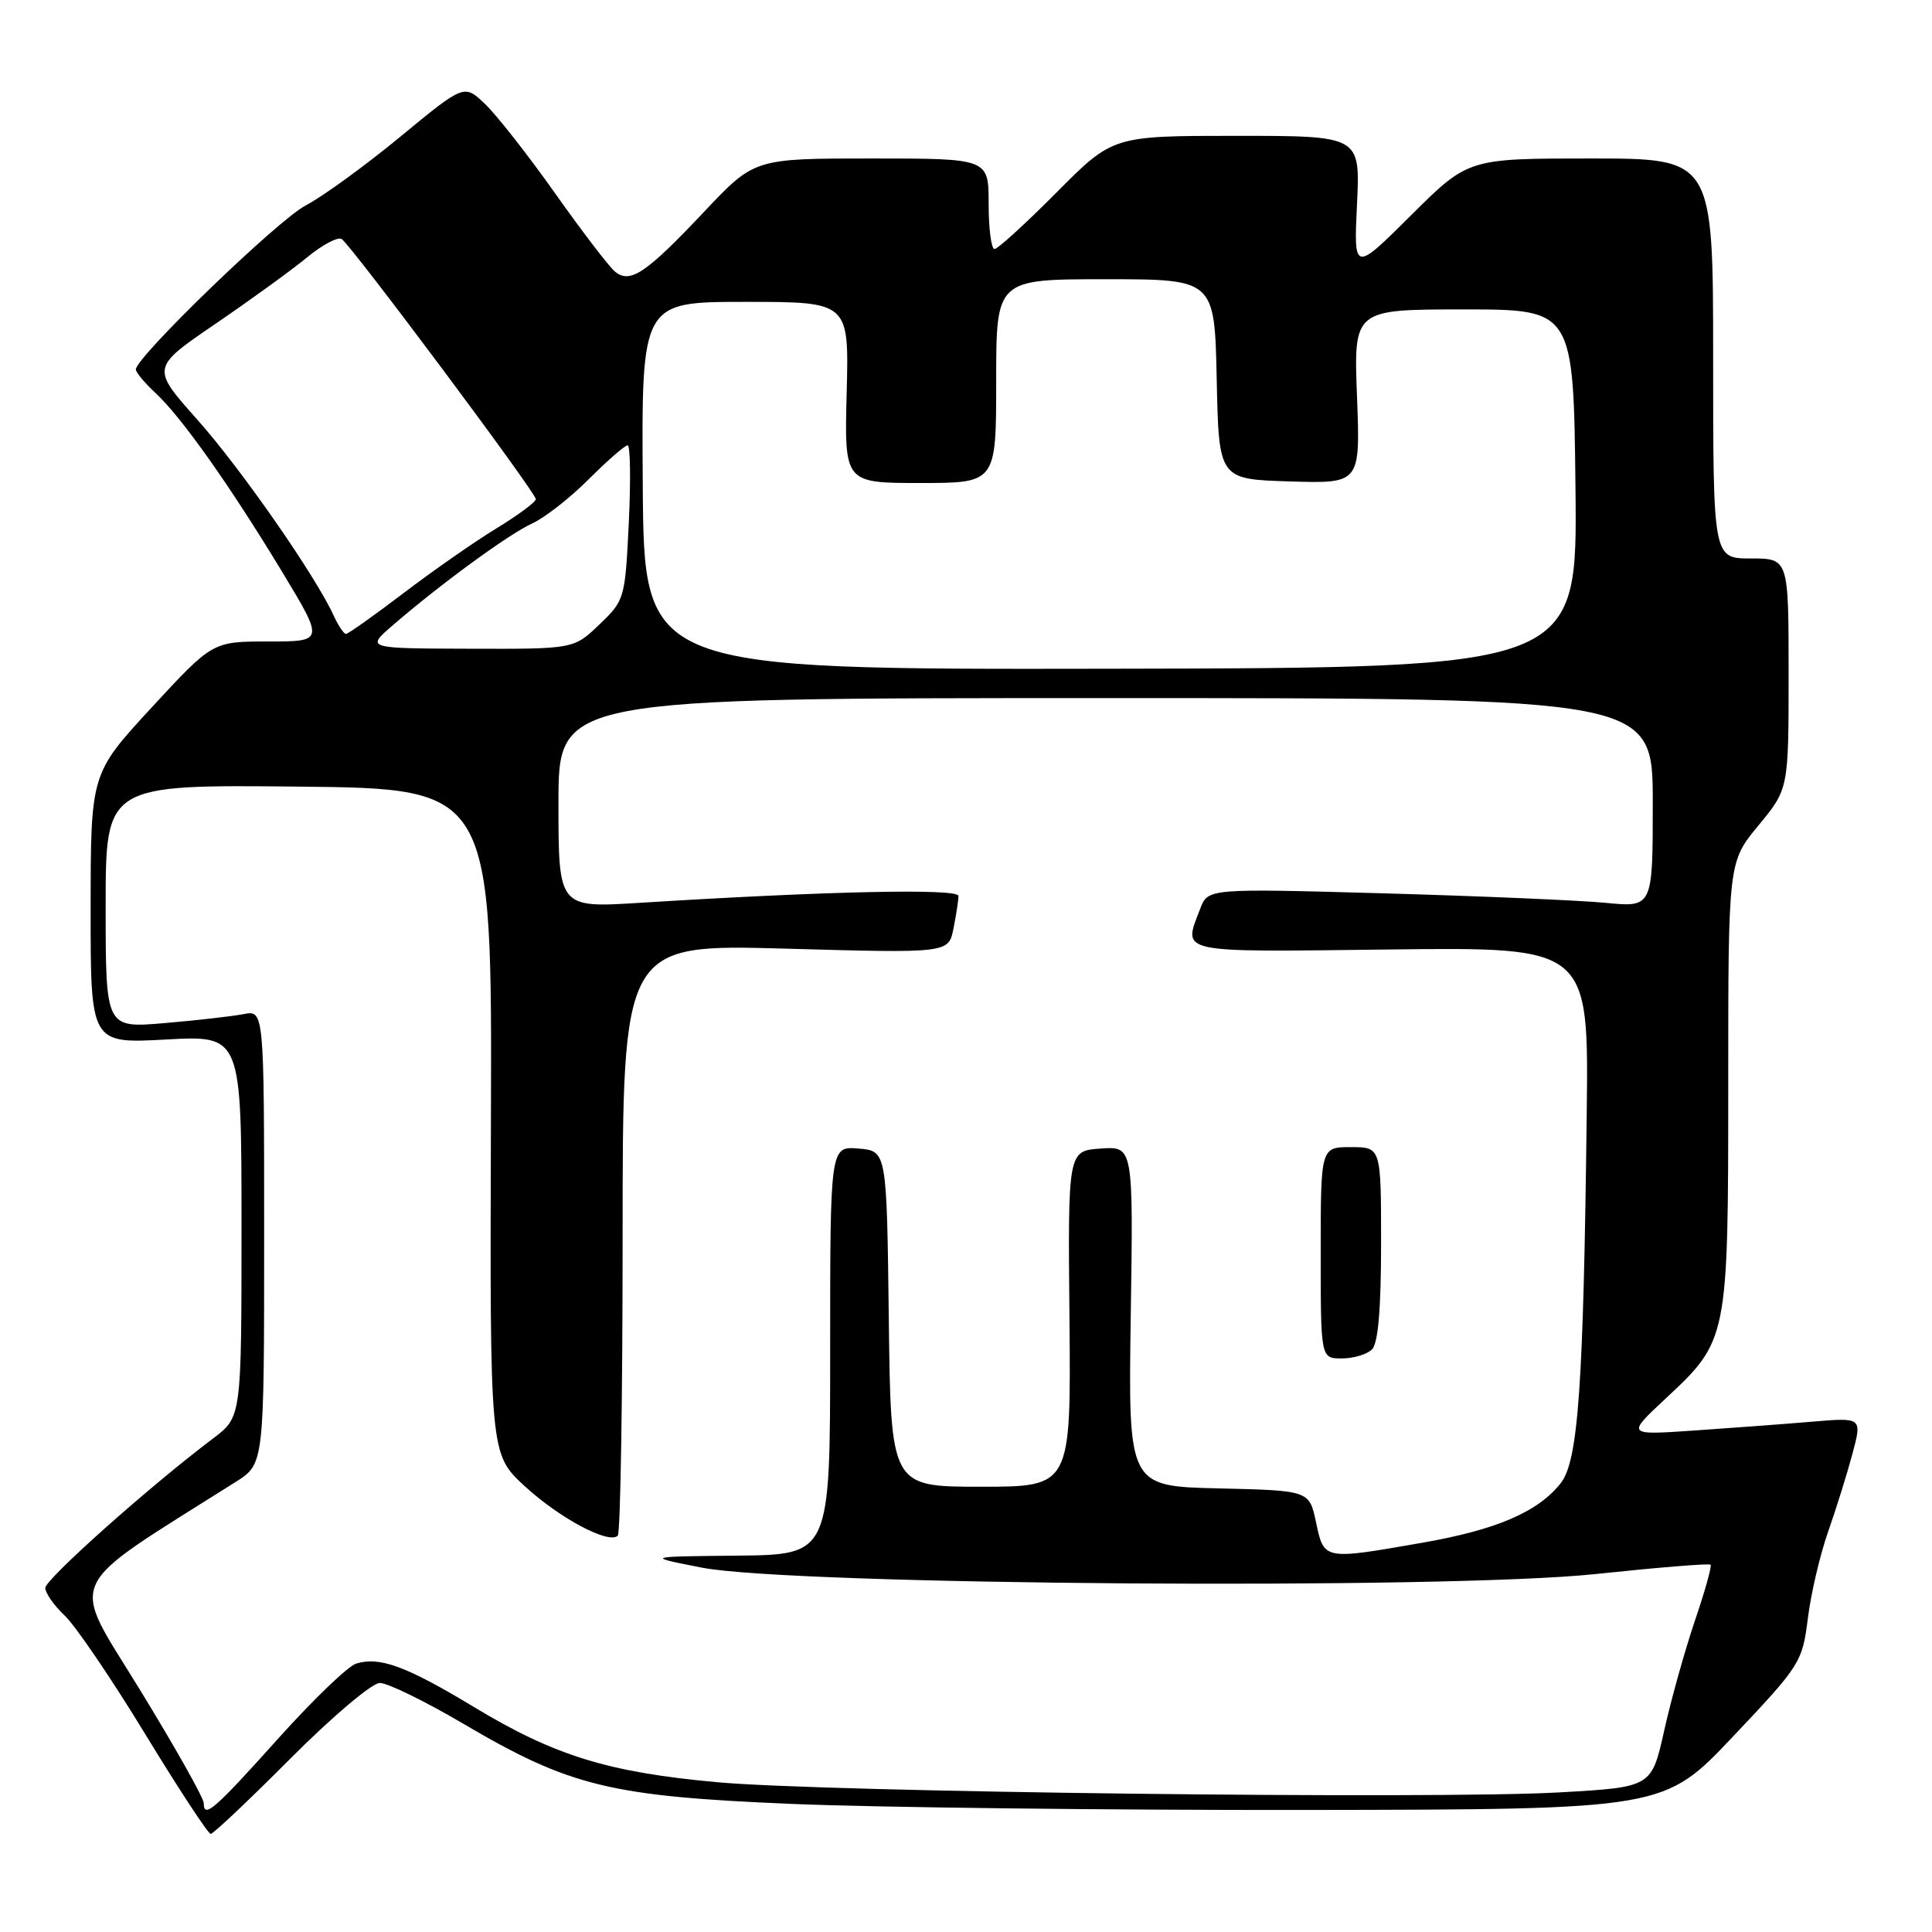 <?xml version="1.0" encoding="UTF-8" standalone="no"?>
<!DOCTYPE svg PUBLIC "-//W3C//DTD SVG 1.1//EN" "http://www.w3.org/Graphics/SVG/1.1/DTD/svg11.dtd" >
<svg xmlns="http://www.w3.org/2000/svg" xmlns:xlink="http://www.w3.org/1999/xlink" version="1.1" viewBox="0 0 256 256">
 <g >
 <path fill="currentColor"
d=" M 38.50 233.00 C 44.02 227.46 49.30 223.00 50.33 223.00 C 51.36 223.00 56.32 225.42 61.35 228.38 C 75.53 236.73 80.84 238.02 105.00 239.03 C 116.28 239.50 146.88 239.86 173.00 239.83 C 220.50 239.76 220.50 239.76 229.65 230.08 C 238.56 220.66 238.82 220.25 239.55 214.45 C 239.95 211.18 241.16 206.03 242.22 203.00 C 243.29 199.97 244.74 195.32 245.45 192.66 C 246.75 187.82 246.75 187.82 240.13 188.38 C 236.48 188.69 229.45 189.21 224.50 189.55 C 215.50 190.17 215.50 190.17 220.70 185.32 C 228.97 177.61 229.00 177.46 229.00 143.64 C 229.00 114.22 229.00 114.22 233.00 109.38 C 237.00 104.54 237.00 104.54 237.00 89.27 C 237.00 74.00 237.00 74.00 232.00 74.00 C 227.00 74.00 227.00 74.00 227.00 47.50 C 227.00 21.00 227.00 21.00 210.77 21.00 C 194.54 21.00 194.54 21.00 186.96 28.54 C 179.38 36.07 179.38 36.07 179.81 27.04 C 180.24 18.00 180.24 18.00 163.85 18.00 C 147.45 18.00 147.45 18.00 140.00 25.50 C 135.90 29.62 132.20 33.00 131.78 33.00 C 131.35 33.00 131.00 30.30 131.00 27.00 C 131.00 21.00 131.00 21.00 115.48 21.00 C 99.96 21.00 99.96 21.00 93.30 28.06 C 85.58 36.24 83.49 37.65 81.48 35.98 C 80.71 35.35 77.14 30.68 73.55 25.61 C 69.96 20.54 65.78 15.21 64.26 13.77 C 61.50 11.14 61.50 11.14 53.00 18.15 C 48.33 22.00 42.70 26.08 40.51 27.22 C 36.86 29.11 18.00 47.33 18.00 48.96 C 18.00 49.34 19.17 50.74 20.61 52.08 C 24.06 55.28 30.48 64.36 37.37 75.75 C 42.96 85.00 42.96 85.00 35.56 85.00 C 28.17 85.00 28.17 85.00 20.09 93.75 C 12.02 102.50 12.02 102.50 12.01 120.40 C 12.00 138.29 12.00 138.29 22.00 137.74 C 32.00 137.19 32.00 137.19 32.00 162.48 C 32.00 187.76 32.00 187.76 28.25 190.59 C 19.79 196.97 6.00 209.26 6.00 210.41 C 6.00 211.09 7.16 212.74 8.57 214.07 C 9.98 215.39 14.78 222.45 19.22 229.74 C 23.66 237.03 27.58 243.00 27.92 243.00 C 28.26 243.00 33.02 238.50 38.50 233.00 Z  M 27.00 238.93 C 27.00 238.26 23.18 231.47 18.51 223.85 C 9.19 208.63 8.10 210.98 31.25 196.35 C 35.00 193.97 35.00 193.97 35.00 163.91 C 35.00 133.84 35.00 133.84 32.25 134.38 C 30.74 134.67 26.01 135.21 21.75 135.57 C 14.00 136.23 14.00 136.23 14.00 120.10 C 14.00 103.97 14.00 103.97 39.60 104.23 C 65.20 104.50 65.20 104.50 65.05 148.58 C 64.91 192.66 64.91 192.66 69.51 196.91 C 74.17 201.19 80.68 204.66 81.86 203.48 C 82.21 203.12 82.50 185.34 82.50 163.97 C 82.50 125.10 82.50 125.10 104.09 125.70 C 125.69 126.31 125.69 126.31 126.34 123.03 C 126.70 121.23 127.00 119.29 127.00 118.72 C 127.00 117.70 109.64 118.07 84.75 119.63 C 74.00 120.30 74.00 120.30 74.00 106.40 C 74.00 92.50 74.00 92.50 146.50 92.50 C 219.00 92.50 219.00 92.50 219.00 106.37 C 219.00 120.24 219.00 120.24 212.75 119.63 C 209.31 119.30 196.05 118.73 183.28 118.37 C 160.06 117.72 160.06 117.72 159.03 120.42 C 156.76 126.40 155.59 126.15 184.25 125.81 C 210.51 125.50 210.51 125.50 210.25 147.50 C 209.82 183.71 209.13 193.56 206.81 196.52 C 203.80 200.34 198.30 202.71 188.41 204.43 C 175.38 206.71 175.44 206.73 174.39 201.75 C 173.49 197.50 173.49 197.50 161.50 197.22 C 149.50 196.94 149.50 196.94 149.83 174.41 C 150.17 151.88 150.17 151.88 145.83 152.19 C 141.50 152.50 141.50 152.50 141.71 174.75 C 141.91 197.00 141.91 197.00 129.97 197.00 C 118.04 197.00 118.04 197.00 117.77 174.75 C 117.50 152.50 117.50 152.50 113.75 152.19 C 110.00 151.88 110.00 151.88 110.00 178.94 C 110.00 206.00 110.00 206.00 97.75 206.13 C 85.50 206.25 85.50 206.25 93.00 207.72 C 104.93 210.05 191.57 210.67 211.41 208.57 C 219.62 207.70 226.48 207.14 226.66 207.33 C 226.85 207.51 225.91 210.86 224.58 214.76 C 223.26 218.66 221.42 225.22 220.51 229.33 C 218.84 236.81 218.84 236.81 206.67 237.50 C 190.17 238.44 109.28 237.47 94.99 236.15 C 80.57 234.83 73.49 232.64 62.87 226.23 C 53.86 220.78 50.28 219.46 47.18 220.44 C 46.09 220.79 41.49 225.22 36.94 230.28 C 28.38 239.82 27.00 241.02 27.00 238.93 Z  M 181.80 178.80 C 182.61 177.99 183.00 173.42 183.00 164.80 C 183.00 152.00 183.00 152.00 179.00 152.00 C 175.00 152.00 175.00 152.00 175.00 166.00 C 175.00 180.00 175.00 180.00 177.80 180.00 C 179.34 180.00 181.14 179.46 181.80 178.80 Z  M 85.17 64.36 C 85.00 40.00 85.00 40.00 98.75 40.00 C 112.50 40.00 112.50 40.00 112.19 52.00 C 111.88 64.00 111.88 64.00 121.94 64.00 C 132.00 64.00 132.00 64.00 132.00 50.50 C 132.00 37.00 132.00 37.00 146.47 37.00 C 160.94 37.00 160.94 37.00 161.22 50.25 C 161.50 63.50 161.50 63.50 170.88 63.79 C 180.25 64.08 180.25 64.08 179.81 52.54 C 179.37 41.00 179.37 41.00 193.94 41.00 C 208.50 41.00 208.50 41.00 208.76 64.75 C 209.01 88.50 209.01 88.50 147.18 88.61 C 85.34 88.72 85.34 88.72 85.17 64.36 Z  M 52.00 82.89 C 58.34 77.41 67.45 70.75 70.50 69.37 C 72.15 68.62 75.53 65.99 78.00 63.51 C 80.47 61.04 82.80 59.01 83.16 59.01 C 83.52 59.00 83.59 63.61 83.32 69.25 C 82.83 79.34 82.77 79.55 79.42 82.75 C 76.03 86.00 76.03 86.00 62.26 85.96 C 48.50 85.92 48.50 85.92 52.00 82.89 Z  M 44.22 81.58 C 41.81 76.30 31.95 62.13 26.15 55.61 C 20.02 48.73 20.02 48.73 28.52 42.93 C 33.19 39.74 38.66 35.78 40.68 34.11 C 42.69 32.45 44.76 31.35 45.27 31.67 C 46.49 32.42 71.00 65.26 71.00 66.14 C 71.00 66.52 68.64 68.27 65.75 70.03 C 62.86 71.79 57.32 75.66 53.43 78.62 C 49.54 81.58 46.13 84.00 45.84 84.00 C 45.56 84.00 44.83 82.91 44.22 81.58 Z "/>
</g>
</svg>